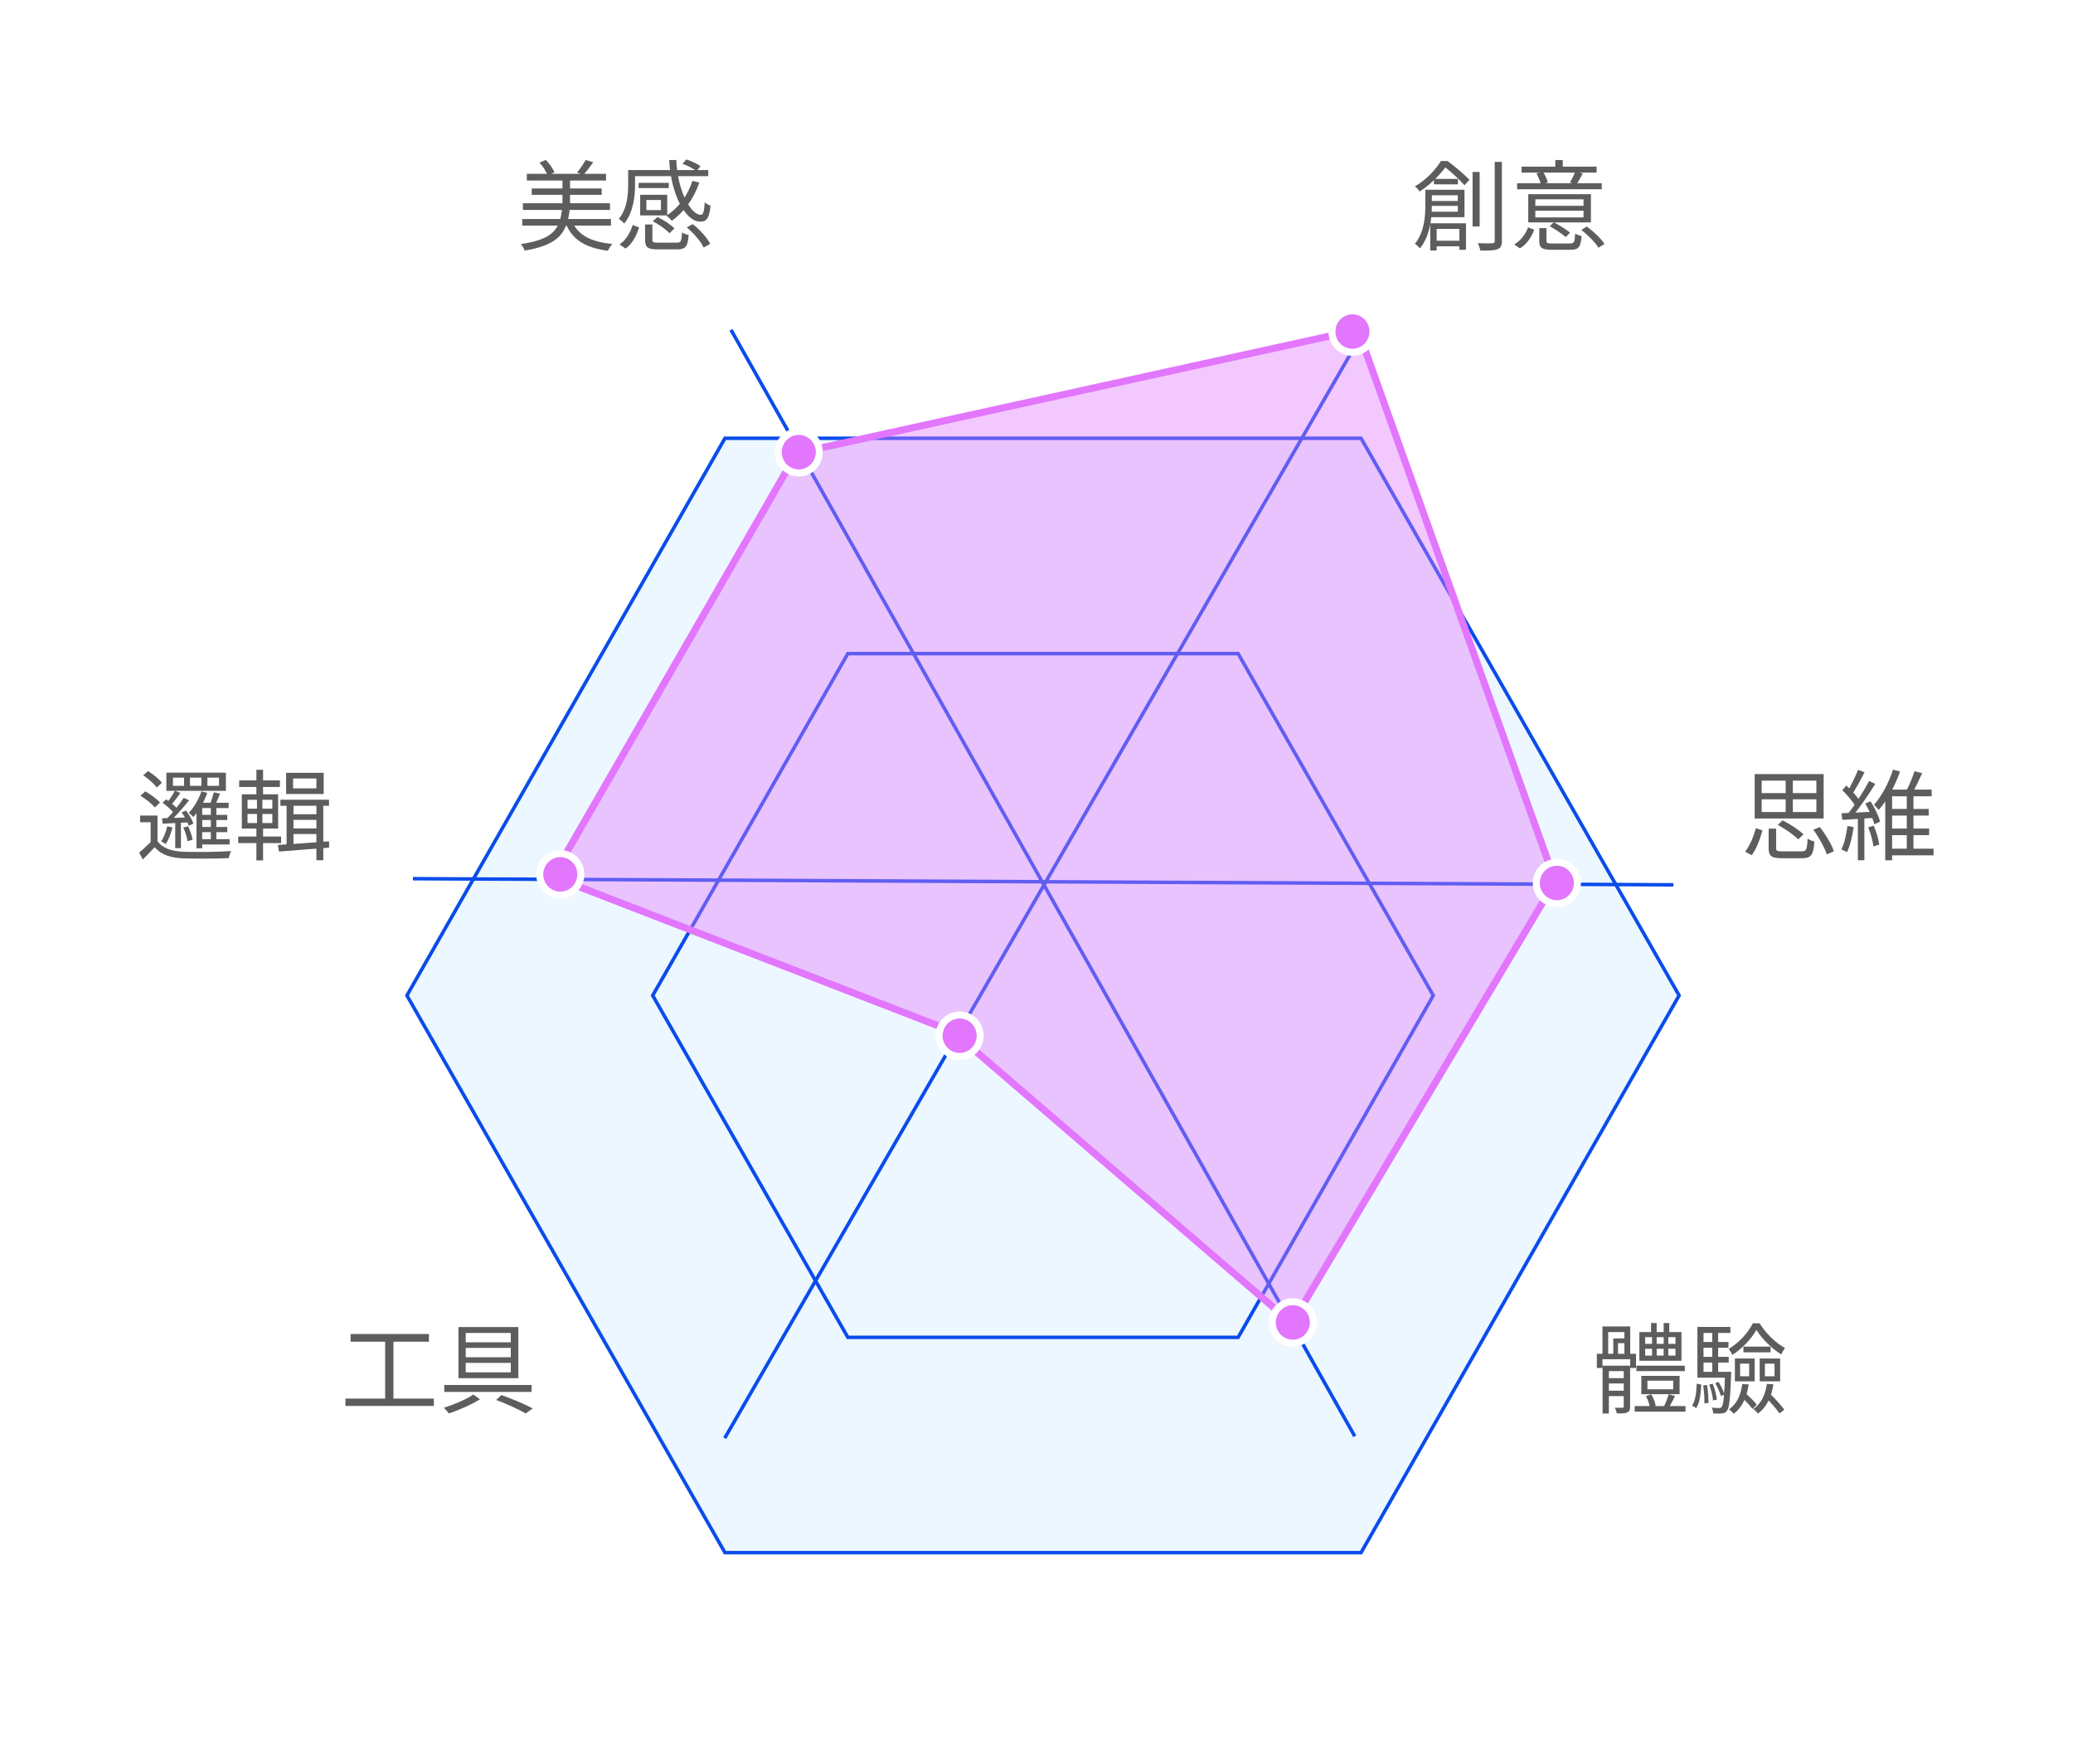 <svg width="295" height="251" viewBox="0 0 295 251" fill="none" xmlns="http://www.w3.org/2000/svg">
<g filter="url(#filter0_dd_14293_215849)">
<path d="M103.166 46.358L193.687 46.358L238.947 125.636L193.687 204.914L103.166 204.914L57.906 125.636L103.166 46.358Z" fill="#EDF7FF"/>
<path d="M103.166 46.358L193.687 46.358L238.947 125.636L193.687 204.914L103.166 204.914L57.906 125.636L103.166 46.358Z" stroke="#0A4CEB" stroke-width="0.5"/>
</g>
<g filter="url(#filter1_dd_14293_215849)">
<path d="M120.653 76.998L176.193 76.998L203.963 125.64L176.193 174.281L120.653 174.281L92.884 125.64L120.653 76.998Z" fill="#EDF7FF"/>
<path d="M120.653 76.998L176.193 76.998L203.963 125.64L176.193 174.281L120.653 174.281L92.884 125.64L120.653 76.998Z" stroke="#0A4CEB" stroke-width="0.5"/>
</g>
<path d="M104.023 46.927L192.788 204.352" stroke="#0A4CEB" stroke-width="0.5"/>
<path d="M193.57 47.955L103.132 204.622" stroke="#0A4CEB" stroke-width="0.5"/>
<path d="M238.141 125.895L58.759 125.022" stroke="#0A4CEB" stroke-width="0.5"/>
<path d="M113.365 64.485L78.664 124.722L135.576 146.754L183.85 188.287L221.321 125.405L193.242 46.926L113.365 64.485Z" fill="#E276FC" fill-opacity="0.4" stroke="#E276FC"/>
<path d="M136.56 150.318C138.181 150.318 139.484 148.991 139.484 147.366C139.484 145.741 138.181 144.414 136.56 144.414C134.94 144.414 133.637 145.741 133.637 147.366C133.637 148.991 134.94 150.318 136.56 150.318Z" fill="#E276FC" stroke="white"/>
<path d="M113.674 67.289C115.294 67.289 116.598 65.962 116.598 64.337C116.598 62.712 115.294 61.385 113.674 61.385C112.054 61.385 110.75 62.712 110.75 64.337C110.75 65.962 112.054 67.289 113.674 67.289Z" fill="#E276FC" stroke="white"/>
<path d="M192.459 50.125C194.079 50.125 195.383 48.798 195.383 47.173C195.383 45.549 194.079 44.221 192.459 44.221C190.839 44.221 189.535 45.549 189.535 47.173C189.535 48.798 190.839 50.125 192.459 50.125Z" fill="#E276FC" stroke="white"/>
<path d="M221.549 128.588C223.169 128.588 224.473 127.26 224.473 125.636C224.473 124.011 223.169 122.684 221.549 122.684C219.929 122.684 218.625 124.011 218.625 125.636C218.625 127.26 219.929 128.588 221.549 128.588Z" fill="#E276FC" stroke="white"/>
<path d="M183.975 191.112C185.595 191.112 186.898 189.785 186.898 188.16C186.898 186.535 185.595 185.208 183.975 185.208C182.354 185.208 181.051 186.535 181.051 188.16C181.051 189.785 182.354 191.112 183.975 191.112Z" fill="#E276FC" stroke="white"/>
<path d="M79.736 127.361C81.356 127.361 82.66 126.034 82.66 124.41C82.66 122.785 81.356 121.458 79.736 121.458C78.116 121.458 76.812 122.785 76.812 124.41C76.812 126.034 78.116 127.361 79.736 127.361Z" fill="#E276FC" stroke="white"/>
<path d="M49.895 189.809H61.039V190.901H49.895V189.809ZM49.154 198.993H61.739V200.043H49.154V198.993ZM54.809 190.355H55.986V199.427H54.809V190.355ZM66.275 191.783V193.113H72.688V191.783H66.275ZM66.275 193.911V195.255H72.688V193.911H66.275ZM66.275 189.655V190.985H72.688V189.655H66.275ZM65.24 188.815H73.766V196.095H65.24V188.815ZM63.224 197.061H75.656V198.041H63.224V197.061ZM70.602 199.189L71.358 198.489C72.968 199.063 74.731 199.819 75.809 200.393L74.802 201.107C73.822 200.533 72.183 199.777 70.602 199.189ZM67.353 198.419L68.305 199.091C67.115 199.847 65.309 200.631 63.882 201.107C63.714 200.883 63.392 200.519 63.154 200.295C64.596 199.861 66.415 199.077 67.353 198.419Z" fill="#5D5D5D"/>
<path d="M26.084 117.746L26.77 117.564C27.05 118.166 27.33 118.978 27.414 119.468L26.686 119.692C26.63 119.188 26.364 118.362 26.084 117.746ZM25.846 115.59L26.462 115.324C26.91 115.884 27.358 116.654 27.526 117.186L26.868 117.494C26.7 116.976 26.28 116.178 25.846 115.59ZM23.144 114.218L23.648 113.728C24.278 114.148 25.034 114.778 25.384 115.24L24.852 115.8C24.502 115.338 23.774 114.68 23.144 114.218ZM29.514 110.648V111.81H31.166V110.648H29.514ZM27.036 110.648V111.81H28.66V110.648H27.036ZM24.614 110.648V111.81H26.196V110.648H24.614ZM23.676 109.934H32.146V112.524H23.676V109.934ZM28.772 114.218H32.538V114.974H28.772V120.7H27.96V114.624L28.31 114.218H28.772ZM30.438 112.734L31.32 112.916C31.068 113.532 30.774 114.218 30.55 114.652L29.864 114.484C30.06 113.98 30.312 113.238 30.438 112.734ZM24.88 112.51L25.678 112.818C25.23 113.448 24.712 114.134 24.292 114.596L23.69 114.33C24.082 113.826 24.614 113.042 24.88 112.51ZM26.14 113.518L26.91 113.868C26.112 114.862 25.062 116.08 24.236 116.836L23.69 116.528C24.502 115.758 25.552 114.442 26.14 113.518ZM28.66 112.594L29.5 112.804C29.052 114.106 28.296 115.394 27.512 116.248C27.386 116.094 27.064 115.786 26.868 115.646C27.61 114.876 28.268 113.742 28.66 112.594ZM23.802 117.564L24.544 117.732C24.334 118.6 23.984 119.496 23.578 120.098C23.452 119.986 23.13 119.804 22.934 119.706C23.34 119.132 23.62 118.334 23.802 117.564ZM23.06 116.43C24.054 116.402 25.426 116.36 26.84 116.304L26.826 117.004C25.496 117.074 24.194 117.144 23.144 117.2L23.06 116.43ZM24.936 116.71H25.748V120.672H24.936V116.71ZM30.004 114.638H30.788V119.874H30.004V114.638ZM28.324 115.94H32.342V116.682H28.324V115.94ZM28.324 117.662H32.342V118.404H28.324V117.662ZM28.366 119.398H32.678V120.154H28.366V119.398ZM22.416 116.038V120.168H21.436V116.99H19.938V116.038H22.416ZM22.416 119.692C23.13 120.686 24.46 121.134 26.126 121.19C27.736 121.26 31.152 121.218 32.874 121.092C32.762 121.33 32.594 121.806 32.552 122.1C30.928 122.17 27.764 122.198 26.14 122.128C24.278 122.072 22.934 121.61 22.01 120.546C21.478 121.12 20.932 121.68 20.33 122.282L19.798 121.302C20.344 120.868 20.974 120.28 21.548 119.692H22.416ZM20.372 110.312L21.072 109.71C21.786 110.158 22.654 110.844 23.032 111.376L22.304 112.048C21.926 111.516 21.1 110.788 20.372 110.312ZM19.98 113.224L20.68 112.594C21.436 113.028 22.346 113.686 22.766 114.19L22.038 114.89C21.632 114.386 20.75 113.672 19.98 113.224ZM45.026 114.05H46.006V122.394H45.026V114.05ZM41.708 110.76V112.174H45.026V110.76H41.708ZM40.714 109.962H46.062V112.972H40.714V109.962ZM39.902 113.784H46.818V114.652H39.902V113.784ZM41.26 115.856H45.516V116.654H41.26V115.856ZM41.26 117.872H45.516V118.67H41.26V117.872ZM40.784 114.008H41.764V120.42L40.784 120.532V114.008ZM39.538 120.224C41.316 120.112 44.13 119.916 46.832 119.706V120.602C44.256 120.812 41.54 121.022 39.706 121.162L39.538 120.224ZM34.036 111.04H39.832V111.978H34.036V111.04ZM33.896 119.02H40V119.958H33.896V119.02ZM36.486 109.528H37.438V113.35H36.486V109.528ZM36.57 113.406H37.34V117.48H37.438V122.422H36.486V117.48H36.57V113.406ZM35.226 115.814V117.102H38.754V115.814H35.226ZM35.226 113.798V115.058H38.754V113.798H35.226ZM34.414 113.014H39.58V117.886H34.414V113.014Z" fill="#5D5D5D"/>
<path d="M204.053 25.458H207.469V26.228H204.053V25.458ZM203.913 34.25H208.281V35.048H203.913V34.25ZM203.283 28.594H207.959V29.294H203.283V28.594ZM202.835 26.998H203.759V29.308C203.759 31.072 203.493 33.606 202.065 35.342C201.925 35.146 201.547 34.81 201.351 34.684C202.653 33.088 202.835 30.89 202.835 29.28V26.998ZM203.353 26.998H208.407V30.904H203.325V30.12H207.455V27.782H203.353V26.998ZM203.535 31.772H208.617V35.538H207.679V32.57H204.445V35.636H203.535V31.772ZM209.555 24.464H210.563V32.22H209.555V24.464ZM212.705 23.036H213.727V34.264C213.727 34.978 213.545 35.286 213.111 35.454C212.677 35.636 211.921 35.664 210.661 35.65C210.619 35.384 210.451 34.908 210.297 34.6C211.249 34.642 212.089 34.628 212.341 34.614C212.607 34.614 212.705 34.53 212.705 34.278V23.036ZM205.047 22.91H205.621V23.134H205.957V23.442C205.159 24.576 203.871 26.046 202.023 27.25C201.883 27.012 201.561 26.676 201.351 26.522C203.087 25.486 204.361 24.058 205.047 22.91ZM205.243 22.91H205.999C207.063 23.694 208.393 24.828 209.107 25.57L208.407 26.354C207.749 25.626 206.475 24.394 205.453 23.652H205.243V22.91ZM218.487 30.932H225.347V29.98H218.487V30.932ZM218.487 29.28H225.347V28.356H218.487V29.28ZM226.397 27.628V31.646H217.479V27.628H226.397ZM225.235 24.674C224.927 25.262 224.619 25.808 224.353 26.228L223.415 25.976C223.667 25.542 223.989 24.884 224.157 24.436L225.235 24.674ZM219.593 24.45C219.887 24.926 220.167 25.556 220.265 25.962L219.271 26.228C219.173 25.78 218.921 25.15 218.641 24.674L219.593 24.45ZM222.393 22.77V24.296H221.329V22.77H222.393ZM227.937 26.074V26.928H215.897V26.074H227.937ZM227.209 23.708V24.562H216.527V23.708H227.209ZM218.333 32.682C217.941 33.69 217.325 34.726 216.289 35.342L215.477 34.782C216.443 34.236 217.101 33.284 217.465 32.346L218.333 32.682ZM225.823 32.234C226.775 32.934 227.853 33.956 228.329 34.712L227.475 35.244C227.013 34.502 225.977 33.438 225.025 32.71L225.823 32.234ZM221.119 31.632C221.903 32.038 222.911 32.654 223.429 33.102L222.813 33.732C222.309 33.284 221.329 32.626 220.531 32.192L221.119 31.632ZM220.069 34.264C220.069 34.586 220.195 34.642 220.923 34.642C221.259 34.642 222.953 34.642 223.401 34.642C224.003 34.642 224.087 34.474 224.157 33.242C224.381 33.382 224.801 33.522 225.067 33.592C224.955 35.16 224.633 35.538 223.499 35.538C223.191 35.538 221.147 35.538 220.853 35.538C219.411 35.538 219.047 35.272 219.047 34.264V32.458H220.069V34.264Z" fill="#5D5D5D"/>
<path d="M74.973 24.73H86.243V25.682H74.973V24.73ZM75.673 26.816H85.627V27.726H75.673V26.816ZM74.413 28.916H86.803V29.868H74.413V28.916ZM74.315 31.156H86.943V32.094H74.315V31.156ZM80.041 25.262H81.119V29.602H80.041V25.262ZM76.765 23.134L77.675 22.756C78.193 23.274 78.683 24.002 78.907 24.52L77.927 24.968C77.745 24.436 77.269 23.666 76.765 23.134ZM83.345 22.756L84.423 23.092C83.975 23.736 83.443 24.408 83.037 24.87L82.113 24.548C82.533 24.072 83.051 23.288 83.345 22.756ZM79.985 29.686H81.091C80.713 32.962 79.691 34.838 74.665 35.65C74.581 35.384 74.329 34.95 74.133 34.726C78.865 34.04 79.677 32.486 79.985 29.686ZM81.399 31.436C82.197 33.452 84.087 34.418 87.153 34.712C86.915 34.936 86.635 35.384 86.509 35.678C83.275 35.258 81.371 34.082 80.433 31.632L81.399 31.436ZM97.121 23.302L97.667 22.686C98.367 22.91 99.235 23.302 99.683 23.652L99.109 24.352C98.689 23.988 97.835 23.554 97.121 23.302ZM89.883 24.198H100.789V25.066H89.883V24.198ZM90.877 26.018H95.175V26.76H90.877V26.018ZM91.101 27.712H91.983V30.26H91.101V27.712ZM98.535 25.738L99.515 25.976C98.731 28.3 97.317 30.19 95.609 31.408C95.455 31.212 95.063 30.862 94.853 30.68C96.547 29.588 97.863 27.838 98.535 25.738ZM95.231 22.77H96.239C96.393 27.082 98.297 30.582 99.725 30.568C100.075 30.568 100.215 30.064 100.285 28.79C100.495 28.986 100.845 29.168 101.111 29.266C100.943 31.044 100.565 31.534 99.669 31.534C97.457 31.534 95.455 27.474 95.231 22.77ZM91.101 27.712H94.951V30.652H91.101V29.896H94.055V28.454H91.101V27.712ZM91.801 31.94H92.837V34.11C92.837 34.46 92.977 34.53 93.719 34.53C94.069 34.53 95.819 34.53 96.281 34.53C96.897 34.53 96.995 34.362 97.051 33.06C97.275 33.228 97.709 33.368 98.003 33.438C97.863 35.09 97.555 35.482 96.365 35.482C96.043 35.482 93.957 35.482 93.649 35.482C92.165 35.482 91.801 35.202 91.801 34.124V31.94ZM92.893 31.478L93.565 30.89C94.447 31.296 95.483 31.968 95.973 32.514L95.259 33.186C94.783 32.64 93.761 31.926 92.893 31.478ZM97.723 32.36L98.577 31.884C99.585 32.668 100.635 33.83 101.069 34.698L100.131 35.216C99.739 34.362 98.731 33.172 97.723 32.36ZM90.023 32.024L90.947 32.346C90.597 33.48 90.023 34.656 89.029 35.37L88.161 34.782C89.099 34.138 89.715 33.074 90.023 32.024ZM89.393 24.198H90.373V26.312C90.373 27.936 90.121 30.232 88.833 31.814C88.693 31.618 88.273 31.268 88.063 31.156C89.239 29.7 89.393 27.726 89.393 26.298V24.198Z" fill="#5D5D5D"/>
<path d="M232.871 194.317H239.759V195.087H232.871V194.317ZM232.619 200.057H239.857V200.855H232.619V200.057ZM234.957 188.241H235.755V189.991H234.957V188.241ZM236.749 188.241H237.547V189.991H236.749V188.241ZM234.439 196.445V197.677H238.107V196.445H234.439ZM233.571 195.759H239.017V198.363H233.571V195.759ZM234.117 191.909V192.875H238.429V191.909H234.117ZM234.117 190.257V191.209H238.429V190.257H234.117ZM233.291 189.529H239.283V193.617H233.291V189.529ZM234.229 198.643L234.985 198.391C235.293 198.881 235.531 199.539 235.615 200.001L234.803 200.295C234.733 199.833 234.509 199.147 234.229 198.643ZM237.477 198.377L238.373 198.629C238.079 199.203 237.757 199.833 237.519 200.267L236.833 200.029C237.057 199.553 237.337 198.839 237.477 198.377ZM228.545 196.081H231.667V196.837H228.545V196.081ZM228.545 197.873H231.667V198.643H228.545V197.873ZM228.055 194.317H231.625V195.087H228.951V201.121H228.055V194.317ZM231.065 194.317H231.975V200.127C231.975 200.575 231.891 200.813 231.583 200.953C231.289 201.107 230.827 201.107 230.085 201.107C230.043 200.869 229.917 200.519 229.805 200.295C230.295 200.309 230.743 200.309 230.869 200.295C231.009 200.295 231.065 200.253 231.065 200.113V194.317ZM228.041 188.731H231.989V192.987H231.163V189.529H228.853V192.987H228.041V188.731ZM227.243 192.623H232.815V194.639H231.989V193.393H228.041V194.639H227.243V192.623ZM229.581 190.439H231.695V191.111H230.253V192.917H229.581V190.439ZM235.097 189.809H235.755V193.253H235.097V189.809ZM236.749 189.809H237.407V193.253H236.749V189.809ZM248.103 191.601H251.967V192.413H248.103V191.601ZM247.627 194.023V195.815H248.915V194.023H247.627ZM246.885 193.295H249.699V196.543H246.885V193.295ZM251.155 194.023V195.815H252.527V194.023H251.155ZM250.413 193.295H253.325V196.543H250.413V193.295ZM247.935 196.921L248.845 196.977C248.579 198.853 247.907 200.253 246.717 201.163C246.591 200.995 246.255 200.673 246.045 200.533C247.151 199.763 247.725 198.517 247.935 196.921ZM247.781 198.727L248.369 198.195C248.929 198.699 249.657 199.399 249.993 199.861L249.391 200.477C249.055 200.001 248.355 199.259 247.781 198.727ZM251.435 196.907L252.359 196.963C252.093 198.825 251.379 200.211 250.189 201.121C250.063 200.967 249.727 200.631 249.503 200.491C250.609 199.721 251.211 198.489 251.435 196.907ZM251.225 198.783L251.897 198.321C252.611 199.007 253.493 199.973 253.913 200.575L253.227 201.107C252.821 200.491 251.953 199.497 251.225 198.783ZM249.951 189.221C249.251 190.467 247.935 191.895 246.521 192.777C246.409 192.525 246.185 192.147 246.003 191.923C247.431 191.097 248.789 189.613 249.433 188.283H250.399C251.281 189.711 252.695 191.097 254.025 191.797C253.829 192.049 253.605 192.441 253.479 192.707C252.149 191.895 250.749 190.509 249.951 189.221ZM242.083 190.943H245.975V191.769H242.083V190.943ZM242.083 193.057H246.003V193.869H242.083V193.057ZM241.551 195.185H245.835V196.025H241.551V195.185ZM243.665 189.277H244.505V195.619H243.665V189.277ZM244.085 196.795L244.561 196.627C244.911 197.173 245.261 197.929 245.401 198.419L244.897 198.629C244.757 198.125 244.421 197.369 244.085 196.795ZM243.231 196.991L243.735 196.879C244.015 197.593 244.267 198.531 244.323 199.133L243.777 199.259C243.721 198.643 243.497 197.705 243.231 196.991ZM242.377 197.131L242.923 197.061C243.063 197.887 243.133 198.923 243.119 199.609L242.545 199.679C242.573 198.993 242.503 197.957 242.377 197.131ZM241.453 196.879L242.097 196.991C242.041 198.237 241.901 199.567 241.383 200.337L240.795 200.001C241.271 199.301 241.411 198.055 241.453 196.879ZM241.551 188.801H246.241V189.655H242.419V195.647H241.551V188.801ZM245.499 195.185H246.367C246.367 195.185 246.367 195.451 246.353 195.591C246.213 199.091 246.087 200.323 245.751 200.729C245.555 200.995 245.345 201.079 245.023 201.107C244.757 201.135 244.281 201.135 243.819 201.107C243.791 200.869 243.707 200.505 243.595 200.281C244.057 200.337 244.463 200.337 244.645 200.337C244.813 200.337 244.911 200.309 245.009 200.169C245.247 199.903 245.373 198.699 245.499 195.339V195.185Z" fill="#5D5D5D"/>
<path d="M251.688 117.9H252.752V120.672C252.752 121.078 252.892 121.134 253.676 121.134C254.04 121.134 255.874 121.134 256.364 121.134C257.05 121.134 257.162 120.91 257.232 119.328C257.47 119.496 257.904 119.664 258.198 119.734C258.058 121.638 257.736 122.114 256.434 122.114C256.112 122.114 253.914 122.114 253.606 122.114C252.094 122.114 251.688 121.806 251.688 120.672V117.9ZM252.99 117.368L253.676 116.724C254.726 117.242 256.014 118.082 256.644 118.712L255.902 119.426C255.3 118.81 254.04 117.928 252.99 117.368ZM258.044 118.054L258.982 117.676C259.794 118.726 260.662 120.154 260.97 121.12L259.962 121.568C259.654 120.616 258.856 119.146 258.044 118.054ZM249.882 117.83L250.806 118.152C250.484 119.314 249.98 120.77 249.28 121.68L248.342 121.176C249.042 120.308 249.574 118.922 249.882 117.83ZM250.694 113.728V115.534H258.478V113.728H250.694ZM250.694 111.068V112.846H258.478V111.068H250.694ZM249.7 110.144H259.514V116.458H249.7V110.144ZM254.11 110.536H255.132V116.052H254.11V110.536ZM269.258 112.342H274.886V113.294H269.258V122.408H268.278V112.986L268.894 112.342H269.258ZM268.81 115.1H274.466V116.038H268.81V115.1ZM268.81 117.886H274.522V118.824H268.81V117.886ZM268.642 120.756H275.152V121.694H268.642V120.756ZM271.344 112.874H272.296V121.092H271.344V112.874ZM269.384 109.5L270.392 109.78C269.72 111.642 268.628 113.798 267.354 115.24C267.186 115.03 266.878 114.68 266.682 114.498C267.858 113.196 268.88 111.138 269.384 109.5ZM272.436 109.738L273.542 110.004C273.08 111.012 272.534 112.174 272.072 112.93L271.204 112.664C271.638 111.88 272.17 110.62 272.436 109.738ZM264.414 109.528L265.338 109.878C264.806 110.914 264.148 112.174 263.602 112.944L262.888 112.636C263.392 111.824 264.05 110.452 264.414 109.528ZM265.982 111.124L266.864 111.53C265.898 113.084 264.54 115.072 263.49 116.29L262.846 115.926C263.896 114.68 265.212 112.594 265.982 111.124ZM262.174 112.44L262.734 111.768C263.49 112.454 264.344 113.392 264.708 114.036L264.106 114.82C263.756 114.148 262.916 113.154 262.174 112.44ZM265.436 114.33L266.192 114.008C266.78 114.932 267.354 116.136 267.55 116.906L266.724 117.284C266.542 116.5 265.996 115.254 265.436 114.33ZM262.062 115.716C263.28 115.66 265.03 115.576 266.794 115.478V116.36C265.128 116.472 263.448 116.57 262.174 116.654L262.062 115.716ZM265.856 117.718L266.64 117.48C267.018 118.334 267.34 119.44 267.424 120.168L266.598 120.434C266.514 119.692 266.206 118.572 265.856 117.718ZM262.902 117.522L263.784 117.676C263.602 119.006 263.28 120.35 262.832 121.246C262.664 121.134 262.244 120.952 262.034 120.854C262.482 120 262.748 118.74 262.902 117.522ZM264.386 116.122H265.31V122.394H264.386V116.122Z" fill="#5D5D5D"/>
<defs>
<filter id="filter0_dd_14293_215849" x="45.619" y="46.107" width="205.615" height="183.058" filterUnits="userSpaceOnUse" color-interpolation-filters="sRGB">
<feFlood flood-opacity="0" result="BackgroundImageFix"/>
<feColorMatrix in="SourceAlpha" type="matrix" values="0 0 0 0 0 0 0 0 0 0 0 0 0 0 0 0 0 0 127 0" result="hardAlpha"/>
<feMorphology radius="2" operator="erode" in="SourceAlpha" result="effect1_dropShadow_14293_215849"/>
<feOffset dy="4"/>
<feGaussianBlur stdDeviation="3"/>
<feColorMatrix type="matrix" values="0 0 0 0 0.118 0 0 0 0 0.42 0 0 0 0 1 0 0 0 0.03 0"/>
<feBlend mode="normal" in2="BackgroundImageFix" result="effect1_dropShadow_14293_215849"/>
<feColorMatrix in="SourceAlpha" type="matrix" values="0 0 0 0 0 0 0 0 0 0 0 0 0 0 0 0 0 0 127 0" result="hardAlpha"/>
<feMorphology radius="4" operator="erode" in="SourceAlpha" result="effect2_dropShadow_14293_215849"/>
<feOffset dy="12"/>
<feGaussianBlur stdDeviation="8"/>
<feColorMatrix type="matrix" values="0 0 0 0 0.118 0 0 0 0 0.42 0 0 0 0 1 0 0 0 0.05 0"/>
<feBlend mode="normal" in2="effect1_dropShadow_14293_215849" result="effect2_dropShadow_14293_215849"/>
<feBlend mode="normal" in="SourceGraphic" in2="effect2_dropShadow_14293_215849" result="shape"/>
</filter>
<filter id="filter1_dd_14293_215849" x="80.596" y="76.747" width="135.654" height="121.785" filterUnits="userSpaceOnUse" color-interpolation-filters="sRGB">
<feFlood flood-opacity="0" result="BackgroundImageFix"/>
<feColorMatrix in="SourceAlpha" type="matrix" values="0 0 0 0 0 0 0 0 0 0 0 0 0 0 0 0 0 0 127 0" result="hardAlpha"/>
<feMorphology radius="2" operator="erode" in="SourceAlpha" result="effect1_dropShadow_14293_215849"/>
<feOffset dy="4"/>
<feGaussianBlur stdDeviation="3"/>
<feColorMatrix type="matrix" values="0 0 0 0 0.118 0 0 0 0 0.42 0 0 0 0 1 0 0 0 0.03 0"/>
<feBlend mode="normal" in2="BackgroundImageFix" result="effect1_dropShadow_14293_215849"/>
<feColorMatrix in="SourceAlpha" type="matrix" values="0 0 0 0 0 0 0 0 0 0 0 0 0 0 0 0 0 0 127 0" result="hardAlpha"/>
<feMorphology radius="4" operator="erode" in="SourceAlpha" result="effect2_dropShadow_14293_215849"/>
<feOffset dy="12"/>
<feGaussianBlur stdDeviation="8"/>
<feColorMatrix type="matrix" values="0 0 0 0 0.118 0 0 0 0 0.42 0 0 0 0 1 0 0 0 0.05 0"/>
<feBlend mode="normal" in2="effect1_dropShadow_14293_215849" result="effect2_dropShadow_14293_215849"/>
<feBlend mode="normal" in="SourceGraphic" in2="effect2_dropShadow_14293_215849" result="shape"/>
</filter>
</defs>
</svg>
